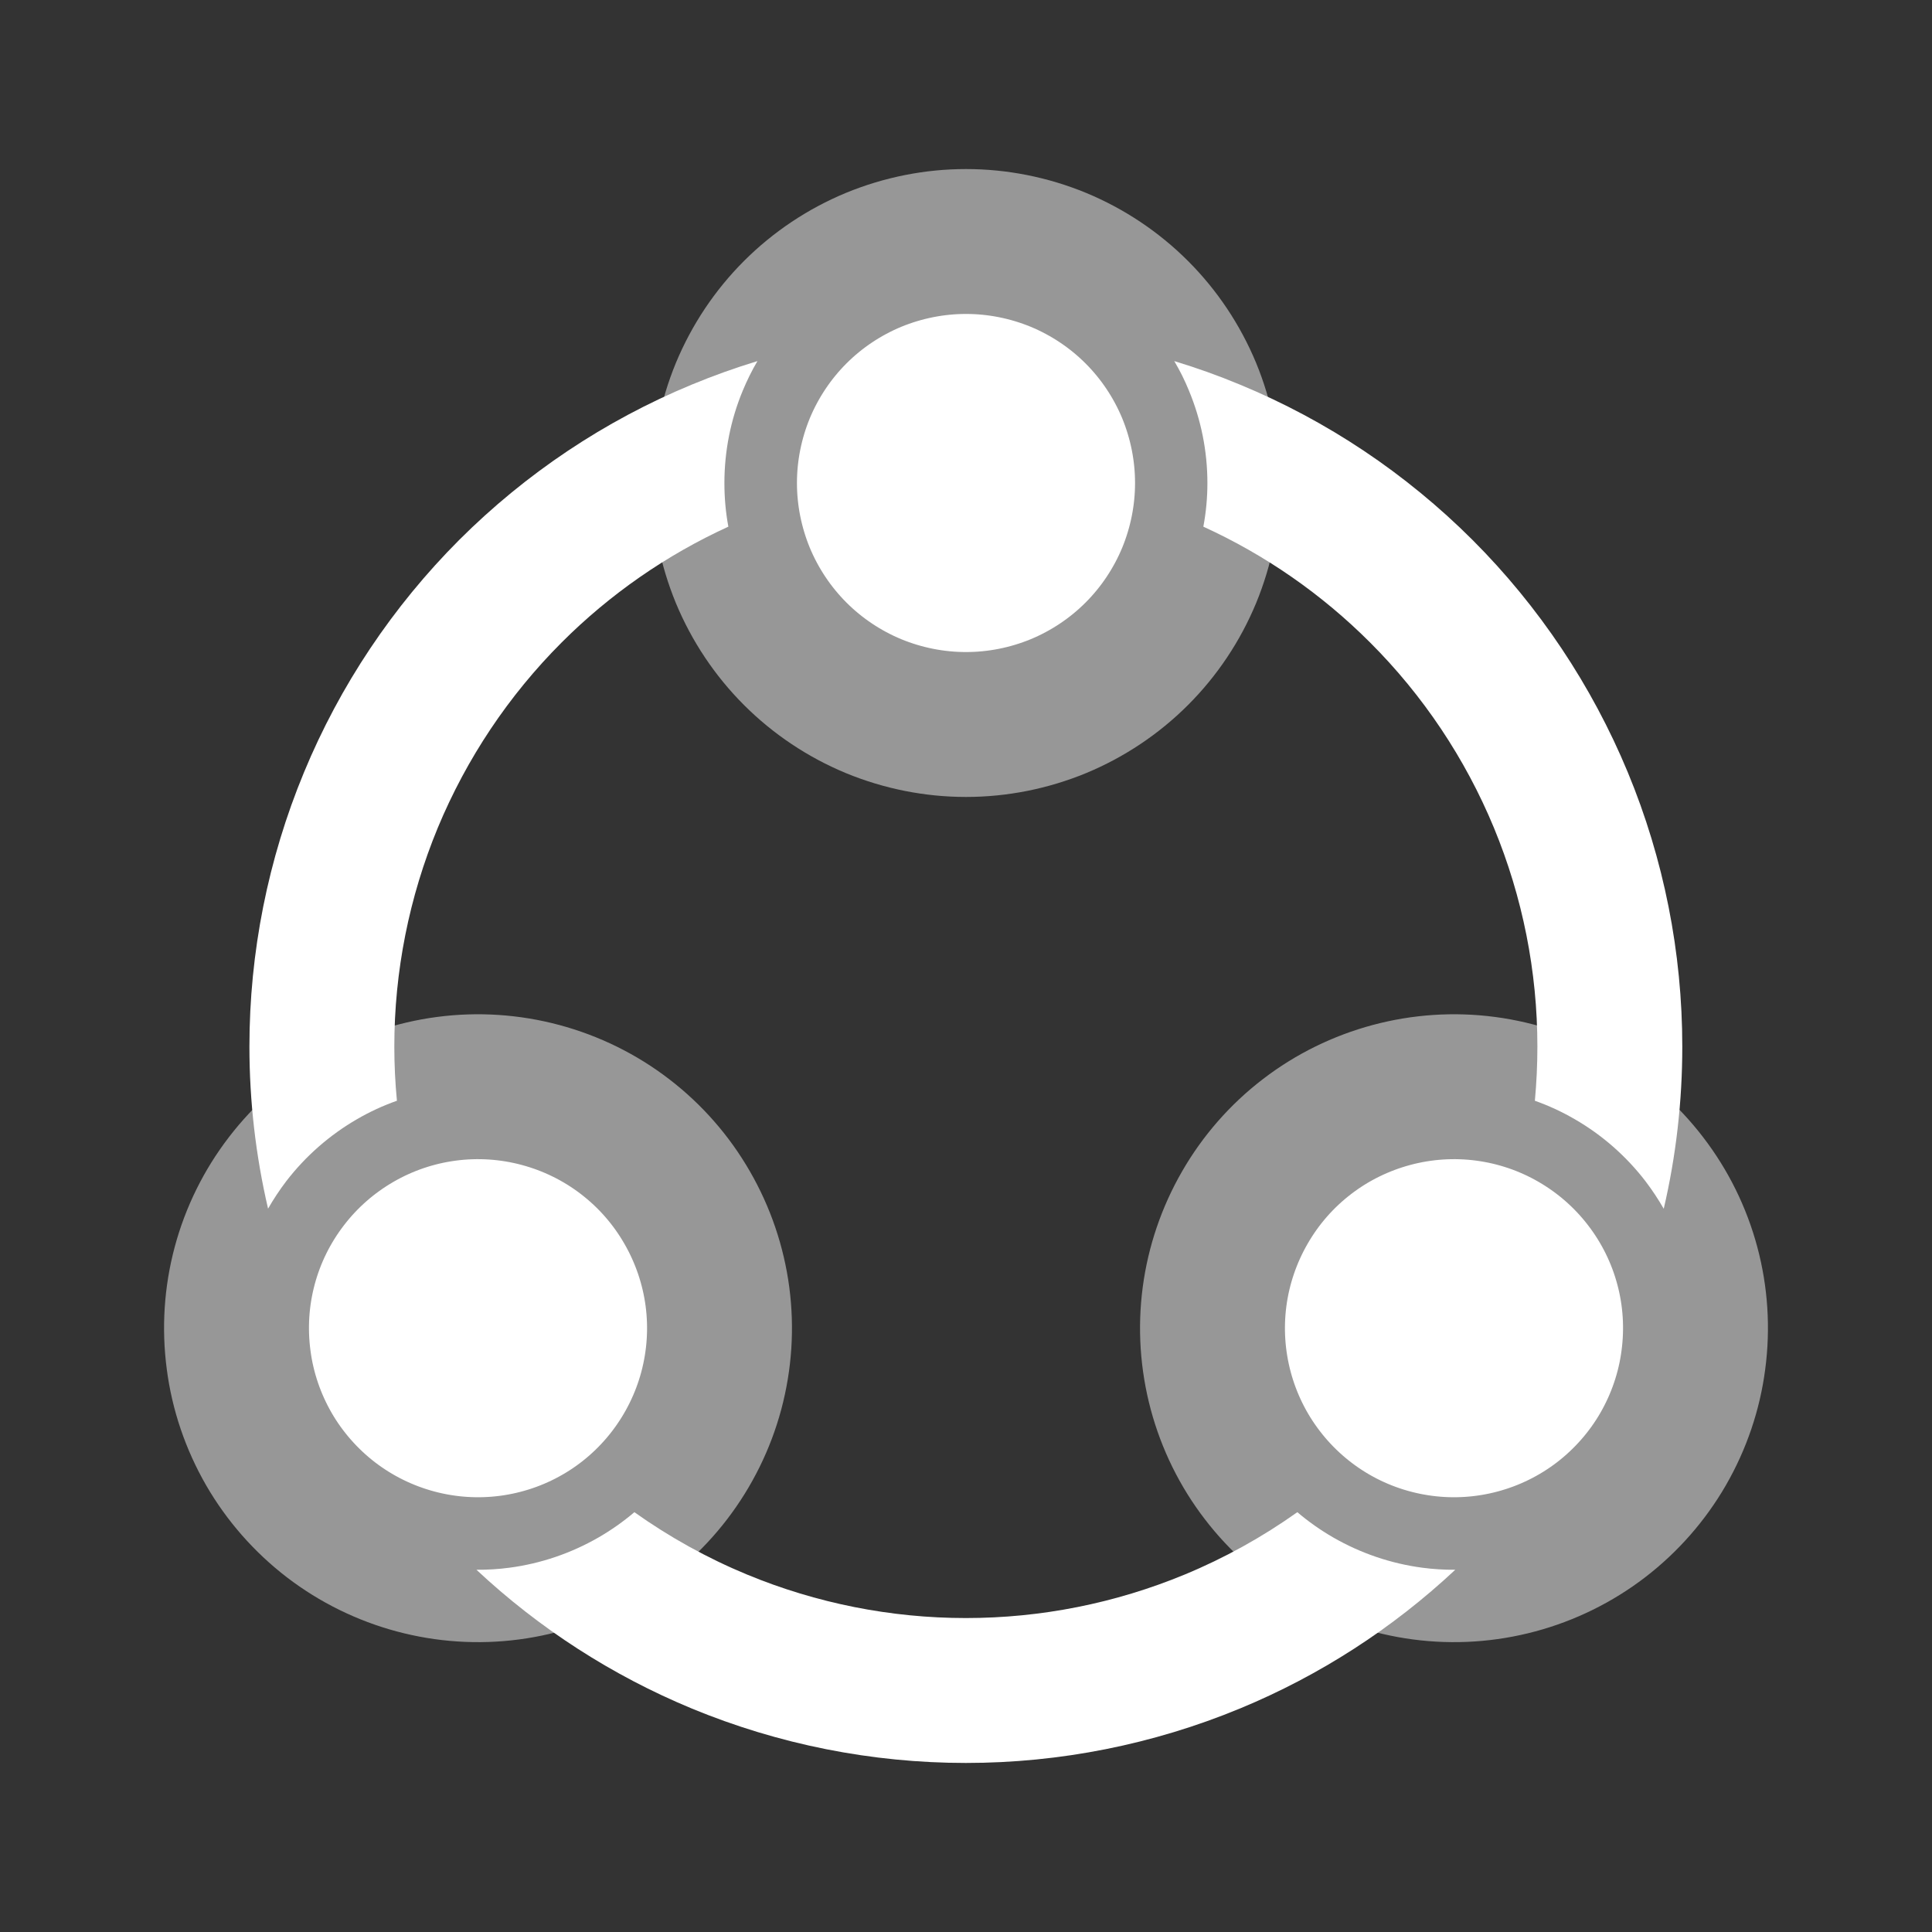 <svg width="20" height="20" viewBox="0 0 20 20" fill="white" xmlns="http://www.w3.org/2000/svg">
<rect x="0" y="0" width="20" height="20" fill="#333333" stroke="none"/>
<path d="M7.5 5C7.5 5.328 7.565 5.653 7.69 5.957C7.816 6.26 8 6.536 8.232 6.768C8.464 7 8.74 7.184 9.043 7.31C9.347 7.435 9.672 7.5 10 7.5C10.328 7.5 10.653 7.435 10.957 7.31C11.26 7.184 11.536 7 11.768 6.768C12 6.536 12.184 6.26 12.31 5.957C12.435 5.653 12.5 5.328 12.5 5C12.5 4.672 12.435 4.347 12.31 4.043C12.184 3.74 12 3.464 11.768 3.232C11.536 3 11.26 2.816 10.957 2.69C10.653 2.565 10.328 2.5 10 2.5C9.672 2.5 9.347 2.565 9.043 2.69C8.74 2.816 8.464 3 8.232 3.232C8 3.464 7.816 3.74 7.69 4.043C7.565 4.347 7.5 4.672 7.5 5L7.5 5Z" stroke="#979797" stroke-width="1.5"/>
<path d="M3.698 11.585C3.414 11.749 3.165 11.967 2.965 12.228C2.765 12.488 2.618 12.785 2.533 13.103C2.448 13.42 2.427 13.75 2.47 14.076C2.512 14.401 2.619 14.715 2.783 15C2.947 15.284 3.166 15.533 3.426 15.733C3.687 15.933 3.984 16.079 4.301 16.164C4.618 16.249 4.949 16.271 5.275 16.228C5.6 16.185 5.914 16.079 6.198 15.915C6.483 15.751 6.732 15.532 6.932 15.271C7.131 15.011 7.278 14.714 7.363 14.397C7.448 14.079 7.47 13.749 7.427 13.423C7.384 13.098 7.277 12.784 7.113 12.5C6.949 12.215 6.731 11.966 6.47 11.766C6.21 11.566 5.912 11.42 5.595 11.335C5.278 11.25 4.947 11.228 4.622 11.271C4.296 11.314 3.983 11.42 3.698 11.585L3.698 11.585Z" stroke="#979797" stroke-width="1.5"/>
<path d="M16.302 11.585C16.586 11.749 16.835 11.967 17.035 12.228C17.235 12.488 17.382 12.785 17.467 13.103C17.552 13.42 17.573 13.75 17.53 14.076C17.488 14.401 17.381 14.715 17.217 15C17.053 15.284 16.834 15.533 16.574 15.733C16.313 15.933 16.016 16.079 15.699 16.164C15.382 16.249 15.051 16.271 14.726 16.228C14.4 16.185 14.086 16.079 13.802 15.915C13.518 15.751 13.268 15.532 13.068 15.271C12.868 15.011 12.722 14.714 12.637 14.397C12.552 14.079 12.53 13.749 12.573 13.423C12.616 13.098 12.723 12.784 12.887 12.5C13.051 12.215 13.269 11.966 13.53 11.766C13.79 11.566 14.088 11.42 14.405 11.335C14.722 11.25 15.053 11.228 15.378 11.271C15.704 11.314 16.017 11.42 16.302 11.585L16.302 11.585Z" stroke="#979797" stroke-width="1.5"/>
<path fill-rule="evenodd" clip-rule="evenodd" d="M7.54 5.452C7.512 5.303 7.499 5.152 7.499 5C7.499 4.672 7.563 4.347 7.689 4.044C7.733 3.938 7.783 3.836 7.841 3.738C7.611 3.808 7.384 3.889 7.16 3.982C6.261 4.354 5.443 4.901 4.754 5.589C4.066 6.278 3.519 7.096 3.147 7.995C2.774 8.895 2.582 9.86 2.582 10.834C2.582 11.4 2.647 11.963 2.775 12.512C2.831 12.414 2.894 12.319 2.963 12.228C3.163 11.968 3.413 11.749 3.697 11.585C3.828 11.509 3.966 11.445 4.109 11.395C4.091 11.209 4.082 11.021 4.082 10.834C4.082 10.057 4.235 9.287 4.532 8.569C4.83 7.852 5.266 7.199 5.815 6.65C6.314 6.151 6.899 5.745 7.54 5.452ZM12.457 5.452C13.099 5.745 13.683 6.151 14.182 6.65C14.732 7.199 15.168 7.852 15.465 8.569C15.762 9.287 15.915 10.057 15.915 10.834C15.915 11.021 15.906 11.209 15.889 11.395C16.031 11.445 16.169 11.509 16.3 11.585C16.585 11.749 16.834 11.968 17.034 12.228C17.103 12.319 17.166 12.414 17.223 12.513C17.351 11.963 17.415 11.4 17.415 10.834C17.415 9.86 17.224 8.895 16.851 7.995C16.478 7.096 15.932 6.278 15.243 5.589C14.554 4.901 13.737 4.354 12.837 3.982C12.614 3.889 12.387 3.808 12.156 3.738C12.214 3.836 12.265 3.938 12.308 4.044C12.434 4.347 12.499 4.672 12.499 5C12.499 5.152 12.485 5.303 12.457 5.452ZM15.065 16.25C14.951 16.251 14.838 16.244 14.724 16.229C14.399 16.186 14.085 16.079 13.8 15.915C13.669 15.839 13.545 15.752 13.43 15.654C13.067 15.912 12.676 16.129 12.263 16.3C11.545 16.597 10.776 16.75 9.999 16.75C9.222 16.75 8.452 16.597 7.734 16.3C7.321 16.129 6.93 15.912 6.567 15.654C6.452 15.752 6.328 15.839 6.197 15.915C5.912 16.079 5.599 16.186 5.273 16.229C5.16 16.244 5.046 16.251 4.932 16.25C5.582 16.858 6.337 17.345 7.16 17.686C8.06 18.058 9.025 18.25 9.999 18.25C10.973 18.25 11.937 18.058 12.837 17.686C13.661 17.345 14.415 16.858 15.065 16.25Z" fill="white"/>
</svg>
